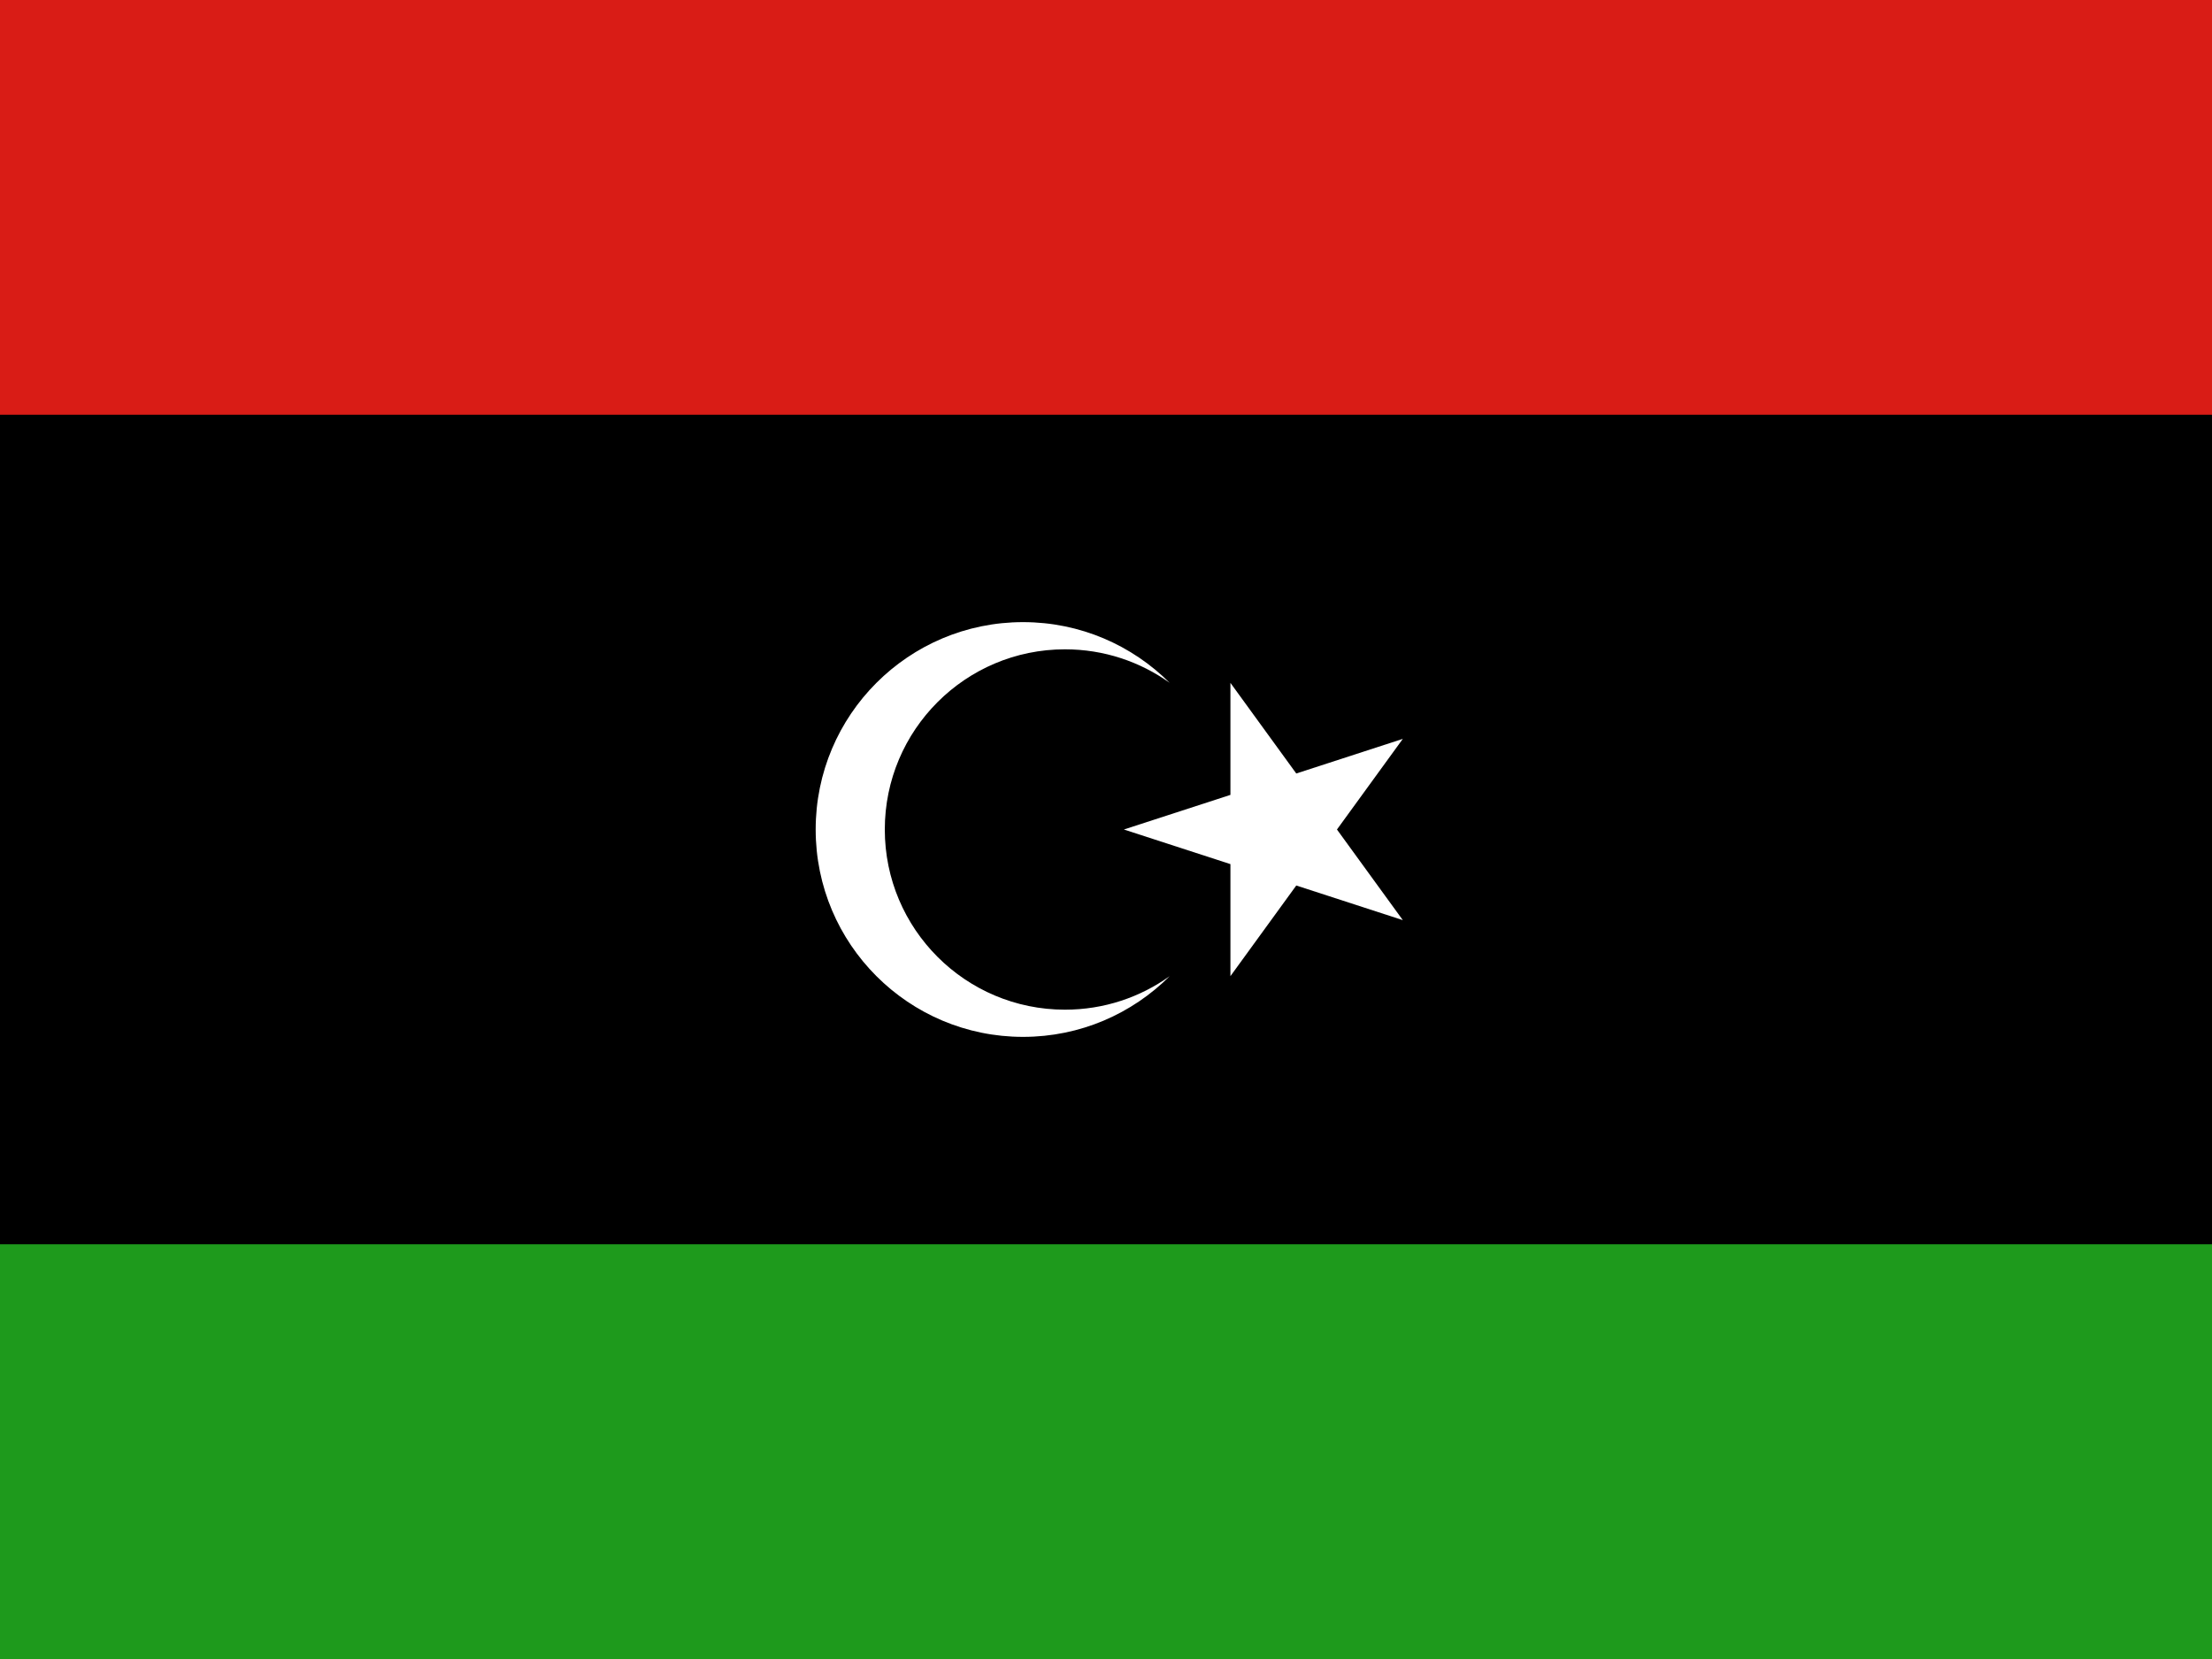 <svg width="160" height="120" viewBox="0 0 160 120" fill="none" xmlns="http://www.w3.org/2000/svg">
<rect x="0" y="0" width="160" height="120" fill="#333333" stroke="none"/>
<g clip-path="url(#clip0_909_308895)">
<path d="M160 0H0V120H160V0Z" fill="#1E9A1C"/>
<path d="M160 0H0V90H160V0Z" fill="black"/>
<path d="M160 0H0V30H160V0Z" fill="#D91C16"/>
<path d="M74 75C78.14 75 81.888 73.323 84.602 70.611C82.469 72.136 79.856 73.033 77.033 73.033C69.835 73.033 64 67.198 64 60C64 52.802 69.835 46.967 77.033 46.967C79.856 46.967 82.469 47.864 84.602 49.389C81.888 46.677 78.14 45 74 45C65.716 45 59 51.716 59 60C59 68.284 65.716 75 74 75Z" fill="white"/>
<path d="M89 57.496L81.294 60L89 62.504V70.607L93.763 64.051L101.469 66.555L96.706 60L101.469 53.445L93.763 55.949L89 49.393V57.496Z" fill="white"/>
</g>
<defs>
<clipPath id="clip0_909_308895">
<rect width="160" height="120" fill="white"/>
</clipPath>
</defs>
</svg>
